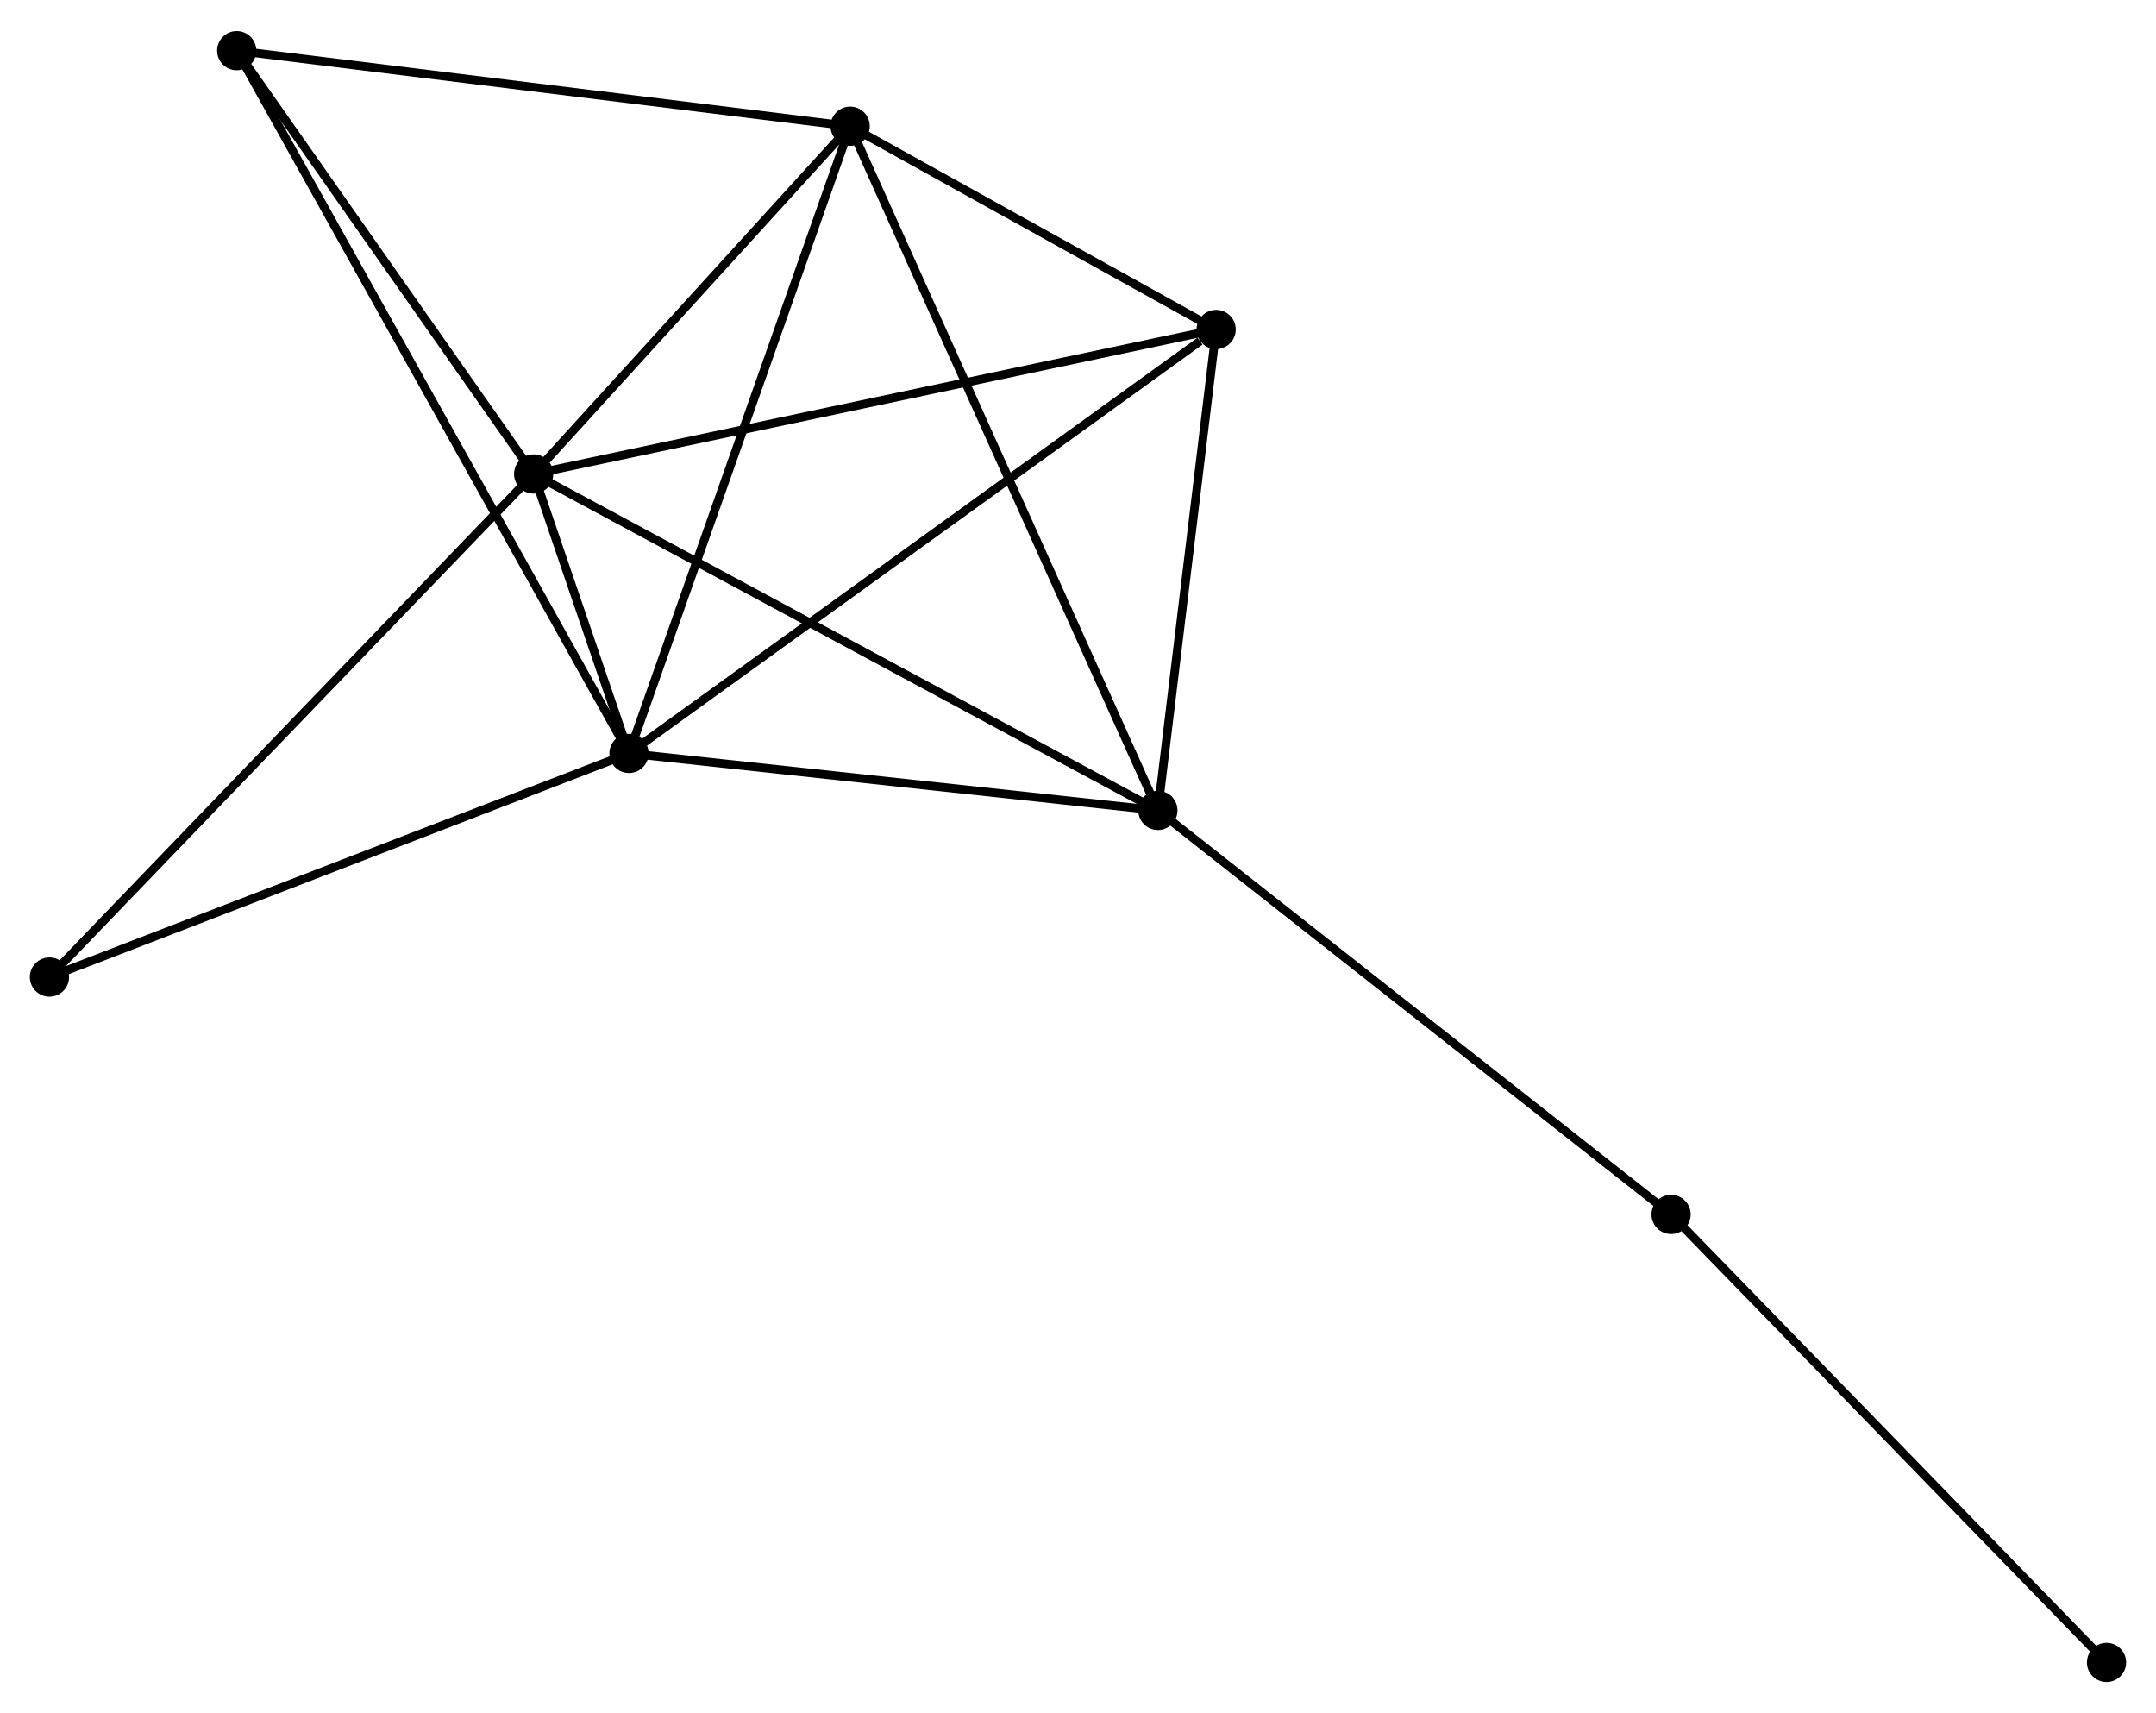 <?xml version="1.0" encoding="UTF-8" standalone="no"?>
<!DOCTYPE svg PUBLIC "-//W3C//DTD SVG 1.1//EN"
 "http://www.w3.org/Graphics/SVG/1.1/DTD/svg11.dtd">
<!-- Generated by graphviz version 2.36.0 (20140111.2315)
 -->
<!-- Title: %3 Pages: 1 -->
<svg width="253pt" height="201pt"
 viewBox="0.00 0.00 252.90 200.64" xmlns="http://www.w3.org/2000/svg" xmlns:xlink="http://www.w3.org/1999/xlink">
<g id="graph0" class="graph" transform="scale(1 1) rotate(0) translate(4 196.637)">
<title>%3</title>
<!-- 0 -->
<g id="node1" class="node"><title>0</title>
<ellipse fill="black" stroke="black" cx="58.598" cy="-141.189" rx="1.8" ry="1.8"/>
</g>
<!-- 1 -->
<g id="node2" class="node"><title>1</title>
<ellipse fill="black" stroke="black" cx="69.781" cy="-108.416" rx="1.8" ry="1.8"/>
</g>
<!-- 0&#45;&#45;1 -->
<g id="edge1" class="edge"><title>0&#45;&#45;1</title>
<path fill="none" stroke="black" d="M59.199,-139.427C61.123,-133.789 67.117,-116.222 69.121,-110.35"/>
</g>
<!-- 2 -->
<g id="node3" class="node"><title>2</title>
<ellipse fill="black" stroke="black" cx="131.821" cy="-101.73" rx="1.8" ry="1.8"/>
</g>
<!-- 0&#45;&#45;2 -->
<g id="edge2" class="edge"><title>0&#45;&#45;2</title>
<path fill="none" stroke="black" d="M60.408,-140.213C70.538,-134.754 120.11,-108.041 130.075,-102.672"/>
</g>
<!-- 3 -->
<g id="node4" class="node"><title>3</title>
<ellipse fill="black" stroke="black" cx="95.724" cy="-181.975" rx="1.8" ry="1.8"/>
</g>
<!-- 0&#45;&#45;3 -->
<g id="edge3" class="edge"><title>0&#45;&#45;3</title>
<path fill="none" stroke="black" d="M59.833,-142.546C65.47,-148.738 88.721,-174.282 94.446,-180.571"/>
</g>
<!-- 4 -->
<g id="node5" class="node"><title>4</title>
<ellipse fill="black" stroke="black" cx="138.655" cy="-158.135" rx="1.8" ry="1.8"/>
</g>
<!-- 0&#45;&#45;4 -->
<g id="edge4" class="edge"><title>0&#45;&#45;4</title>
<path fill="none" stroke="black" d="M60.577,-141.608C71.653,-143.952 125.851,-155.424 136.745,-157.73"/>
</g>
<!-- 5 -->
<g id="node6" class="node"><title>5</title>
<ellipse fill="black" stroke="black" cx="23.768" cy="-190.837" rx="1.8" ry="1.8"/>
</g>
<!-- 0&#45;&#45;5 -->
<g id="edge5" class="edge"><title>0&#45;&#45;5</title>
<path fill="none" stroke="black" d="M57.439,-142.841C52.151,-150.378 30.337,-181.472 24.967,-189.128"/>
</g>
<!-- 6 -->
<g id="node7" class="node"><title>6</title>
<ellipse fill="black" stroke="black" cx="1.8" cy="-82.185" rx="1.8" ry="1.8"/>
</g>
<!-- 0&#45;&#45;6 -->
<g id="edge6" class="edge"><title>0&#45;&#45;6</title>
<path fill="none" stroke="black" d="M57.194,-139.73C49.404,-131.638 11.551,-92.315 3.363,-83.81"/>
</g>
<!-- 1&#45;&#45;2 -->
<g id="edge7" class="edge"><title>1&#45;&#45;2</title>
<path fill="none" stroke="black" d="M71.57,-108.223C80.471,-107.264 119.925,-103.012 129.65,-101.964"/>
</g>
<!-- 1&#45;&#45;3 -->
<g id="edge8" class="edge"><title>1&#45;&#45;3</title>
<path fill="none" stroke="black" d="M70.422,-110.234C74.011,-120.411 91.575,-170.21 95.105,-180.22"/>
</g>
<!-- 1&#45;&#45;4 -->
<g id="edge9" class="edge"><title>1&#45;&#45;4</title>
<path fill="none" stroke="black" d="M71.483,-109.645C80.929,-116.464 126.831,-149.599 136.759,-156.766"/>
</g>
<!-- 1&#45;&#45;5 -->
<g id="edge10" class="edge"><title>1&#45;&#45;5</title>
<path fill="none" stroke="black" d="M68.82,-110.137C62.831,-120.864 30.696,-178.426 24.724,-189.125"/>
</g>
<!-- 1&#45;&#45;6 -->
<g id="edge11" class="edge"><title>1&#45;&#45;6</title>
<path fill="none" stroke="black" d="M68.1,-107.767C58.777,-104.17 13.47,-86.689 3.671,-82.907"/>
</g>
<!-- 2&#45;&#45;3 -->
<g id="edge12" class="edge"><title>2&#45;&#45;3</title>
<path fill="none" stroke="black" d="M131.067,-103.406C126.37,-113.849 101.159,-169.892 96.474,-180.308"/>
</g>
<!-- 2&#45;&#45;4 -->
<g id="edge13" class="edge"><title>2&#45;&#45;4</title>
<path fill="none" stroke="black" d="M132.049,-103.607C133.086,-112.171 137.366,-147.496 138.42,-156.193"/>
</g>
<!-- 7 -->
<g id="node8" class="node"><title>7</title>
<ellipse fill="black" stroke="black" cx="192.019" cy="-54.345" rx="1.8" ry="1.8"/>
</g>
<!-- 2&#45;&#45;7 -->
<g id="edge14" class="edge"><title>2&#45;&#45;7</title>
<path fill="none" stroke="black" d="M133.309,-100.559C141.565,-94.06 181.685,-62.48 190.362,-55.65"/>
</g>
<!-- 3&#45;&#45;4 -->
<g id="edge15" class="edge"><title>3&#45;&#45;4</title>
<path fill="none" stroke="black" d="M97.569,-180.95C104.63,-177.029 129.898,-162.997 136.865,-159.129"/>
</g>
<!-- 3&#45;&#45;5 -->
<g id="edge16" class="edge"><title>3&#45;&#45;5</title>
<path fill="none" stroke="black" d="M93.648,-182.23C83.141,-183.524 35.92,-189.34 25.716,-190.597"/>
</g>
<!-- 8 -->
<g id="node9" class="node"><title>8</title>
<ellipse fill="black" stroke="black" cx="243.097" cy="-1.8" rx="1.8" ry="1.8"/>
</g>
<!-- 7&#45;&#45;8 -->
<g id="edge17" class="edge"><title>7&#45;&#45;8</title>
<path fill="none" stroke="black" d="M193.282,-53.046C200.287,-45.84 234.328,-10.821 241.691,-3.246"/>
</g>
</g>
</svg>
